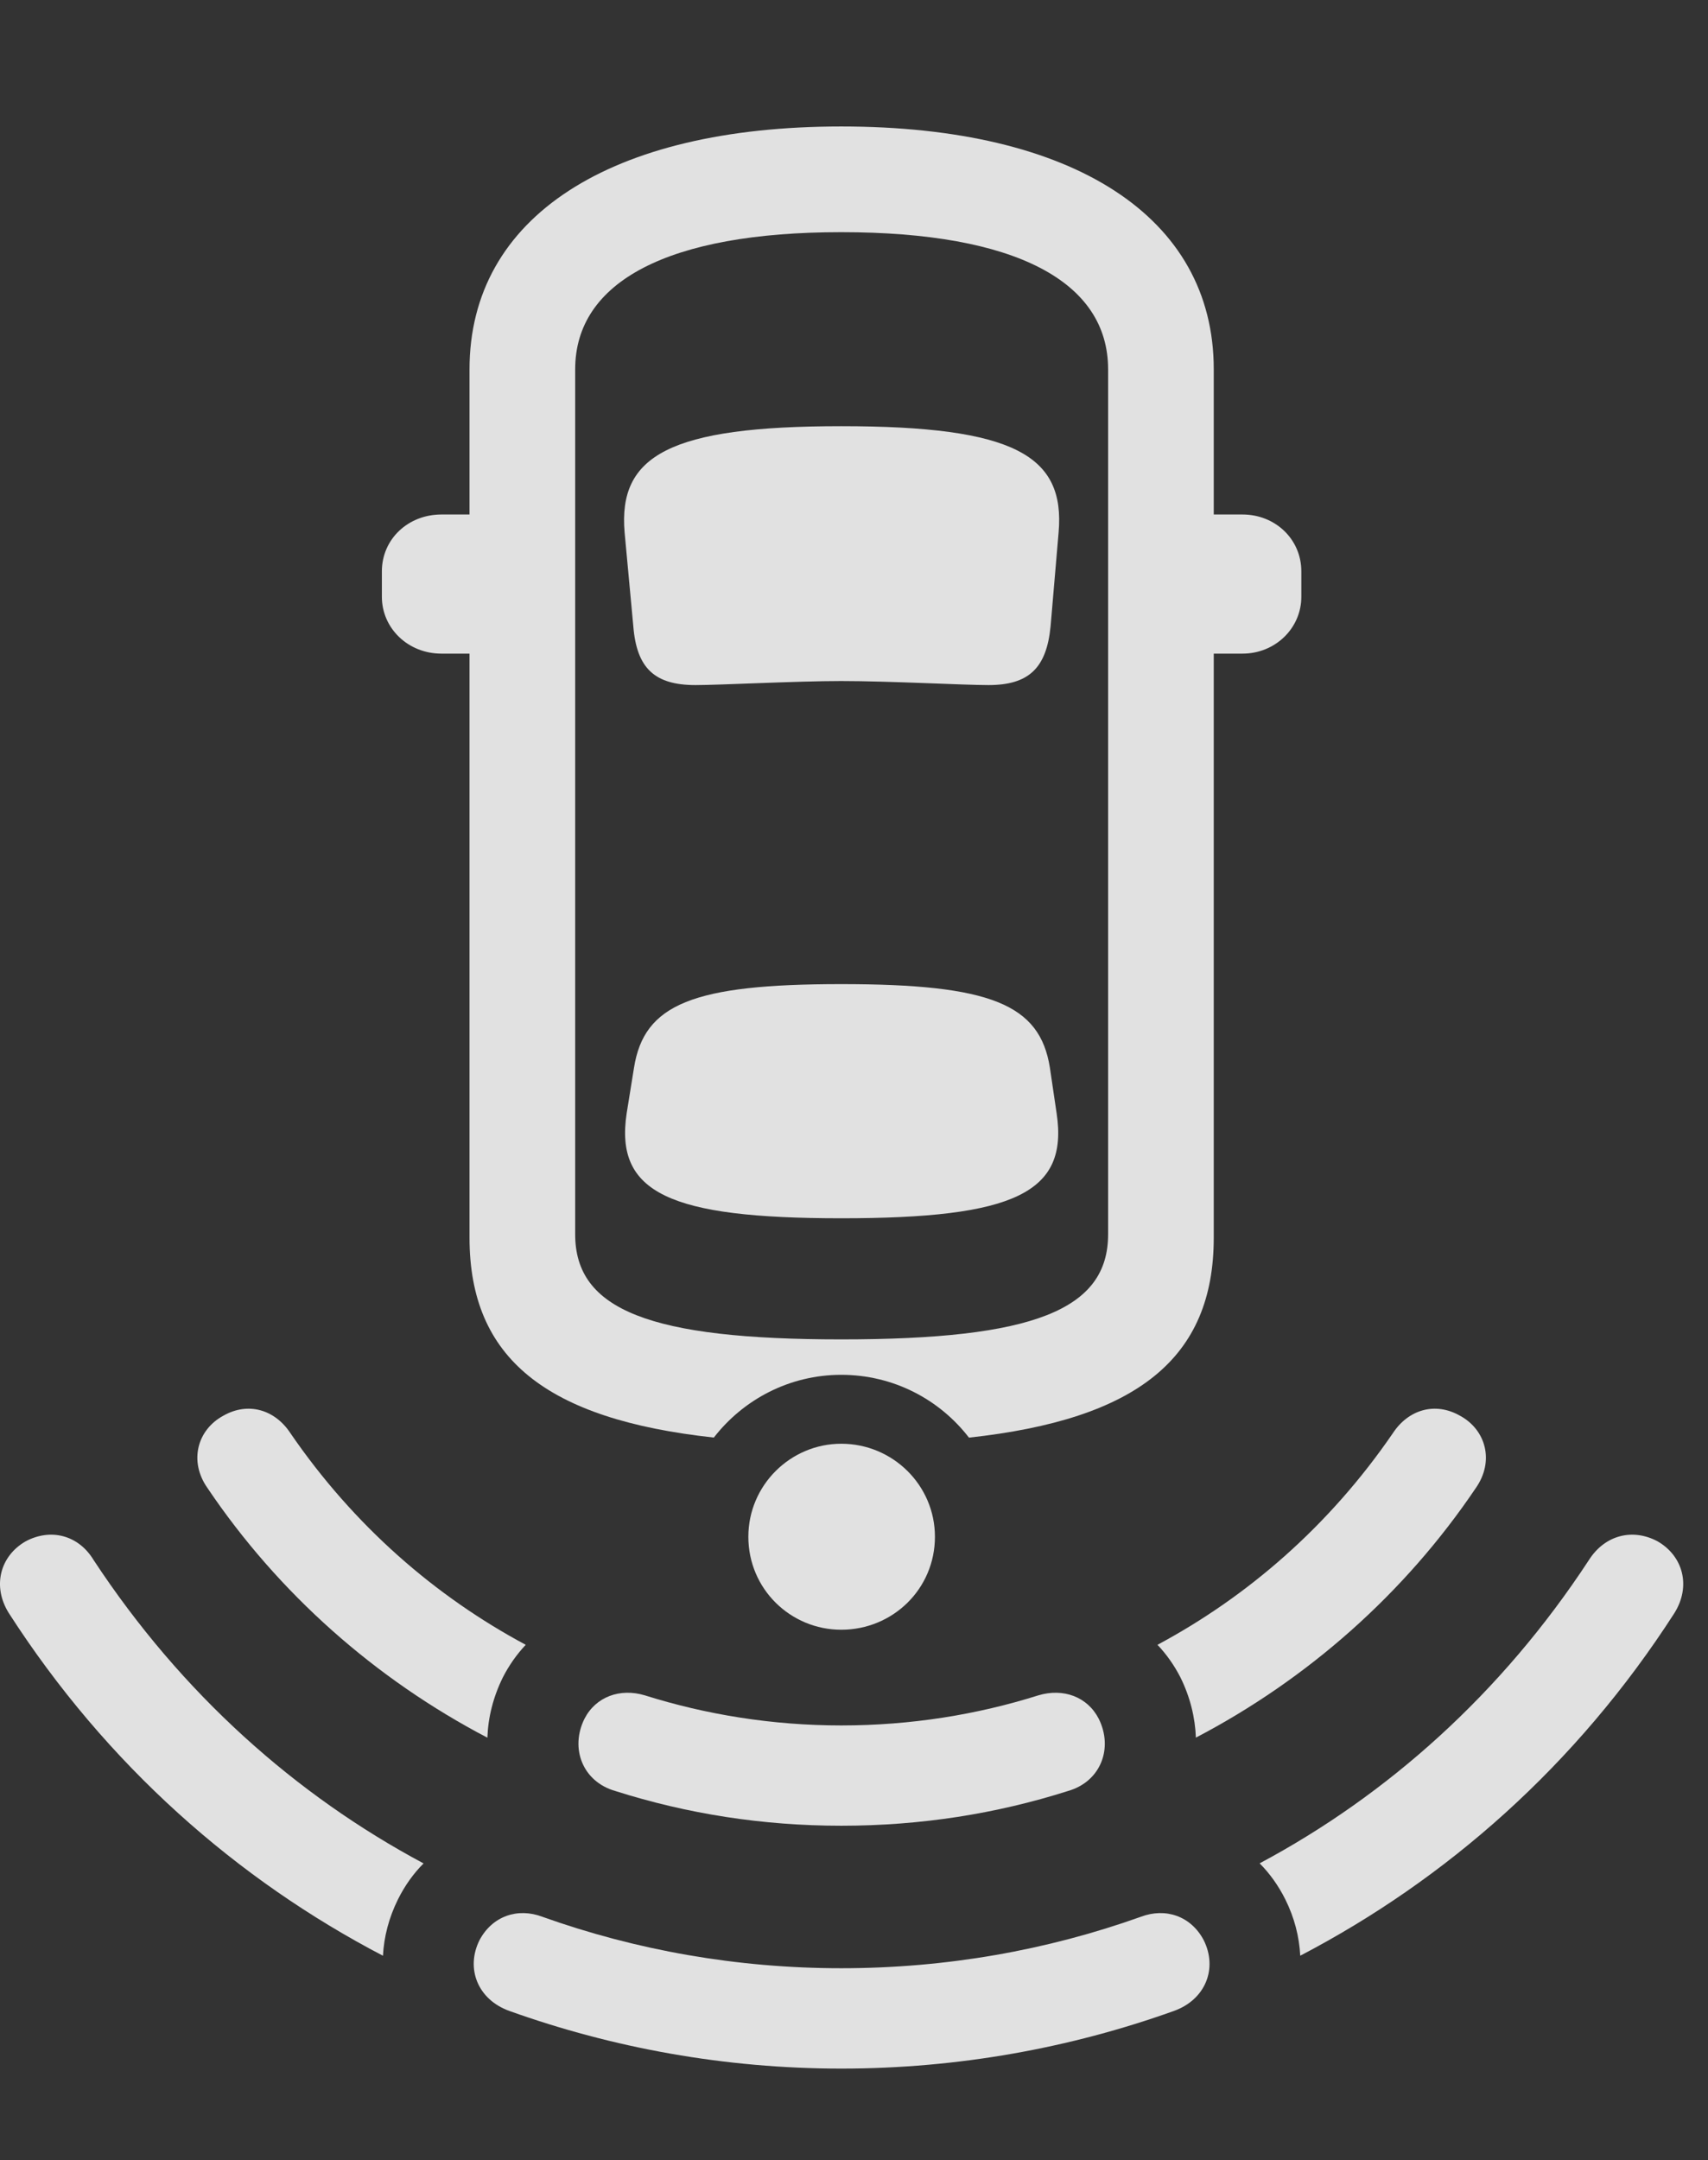 <?xml version="1.0" encoding="UTF-8"?>
<!--Generator: Apple Native CoreSVG 341-->
<!DOCTYPE svg
PUBLIC "-//W3C//DTD SVG 1.1//EN"
       "http://www.w3.org/Graphics/SVG/1.1/DTD/svg11.dtd">
<svg version="1.1" xmlns="http://www.w3.org/2000/svg" xmlns:xlink="http://www.w3.org/1999/xlink" viewBox="0 0 24.944 31.533">
 <rect x="0" y="0" width="24.944" height="31.533" fill="#333333" stroke="none"/>
 <g>
  <rect height="31.533" opacity="0" width="24.944" x="0" y="0"/>
  <path d="M1.368 22.773C2.654 24.727 4.323 26.206 6.186 27.2C6.038 27.348 5.912 27.524 5.812 27.725C5.679 27.993 5.607 28.272 5.593 28.548C3.469 27.44 1.561 25.772 0.128 23.545C-0.116 23.154 0.001 22.715 0.372 22.5C0.734 22.305 1.144 22.402 1.368 22.773ZM24.21 22.5C24.581 22.715 24.698 23.154 24.454 23.545C23.022 25.772 21.114 27.439 18.989 28.547C18.975 28.271 18.904 27.992 18.771 27.725C18.67 27.524 18.544 27.347 18.396 27.199C20.258 26.205 21.924 24.726 23.204 22.773C23.439 22.402 23.849 22.305 24.21 22.5Z" fill="white" fill-opacity="0.85"/>
  <path d="M4.24 20.918C5.171 22.276 6.364 23.306 7.678 24.009C7.548 24.147 7.436 24.305 7.345 24.482C7.202 24.771 7.128 25.071 7.118 25.365C5.485 24.511 4.068 23.261 3.029 21.719C2.755 21.328 2.882 20.869 3.263 20.664C3.624 20.459 4.015 20.576 4.24 20.918ZM21.32 20.664C21.701 20.869 21.827 21.328 21.554 21.719C20.515 23.26 19.098 24.51 17.465 25.364C17.454 25.07 17.381 24.77 17.238 24.482C17.147 24.305 17.034 24.146 16.904 24.009C18.219 23.305 19.412 22.276 20.343 20.918C20.568 20.576 20.958 20.459 21.32 20.664Z" fill="white" fill-opacity="0.85"/>
  <path d="M17.579 28.32C17.785 28.73 17.609 29.189 17.14 29.355C15.636 29.893 13.995 30.195 12.286 30.195C10.587 30.195 8.947 29.893 7.443 29.355C6.974 29.189 6.798 28.73 7.003 28.32C7.189 27.969 7.56 27.842 7.921 27.979C9.288 28.467 10.763 28.73 12.286 28.73C13.82 28.73 15.294 28.467 16.661 27.979C17.023 27.842 17.394 27.969 17.579 28.32Z" fill="white" fill-opacity="0.85"/>
  <path d="M16.046 25.088C16.261 25.518 16.076 26.006 15.597 26.143C14.552 26.475 13.448 26.65 12.286 26.65C11.134 26.65 10.031 26.475 8.986 26.143C8.507 26.006 8.322 25.518 8.536 25.088C8.702 24.766 9.054 24.639 9.415 24.746C10.314 25.029 11.281 25.186 12.286 25.186C13.302 25.186 14.269 25.029 15.167 24.746C15.529 24.639 15.88 24.766 16.046 25.088Z" fill="white" fill-opacity="0.85"/>
  <path d="M17.726 5.391L17.726 7.51L18.146 7.51C18.624 7.51 19.005 7.871 19.005 8.34L19.005 8.711C19.005 9.17 18.624 9.541 18.146 9.541L17.726 9.541L17.726 18.066C17.726 19.828 16.607 20.717 14.151 20.985C13.721 20.427 13.046 20.068 12.286 20.068C11.532 20.068 10.857 20.427 10.425 20.984C7.975 20.717 6.857 19.827 6.857 18.066L6.857 9.541L6.447 9.541C5.958 9.541 5.577 9.17 5.577 8.711L5.577 8.34C5.577 7.871 5.958 7.51 6.447 7.51L6.857 7.51L6.857 5.391C6.857 3.164 8.917 1.846 12.286 1.846C15.675 1.846 17.726 3.164 17.726 5.391ZM8.4 5.391L8.4 18.018C8.4 19.121 9.493 19.551 12.286 19.551C15.089 19.551 16.183 19.121 16.183 18.018L16.183 5.391C16.183 4.111 14.835 3.389 12.286 3.389C9.757 3.389 8.4 4.111 8.4 5.391ZM15.333 15.586L15.431 16.25C15.607 17.412 14.816 17.783 12.286 17.783C9.777 17.783 8.976 17.412 9.152 16.25L9.259 15.586C9.406 14.658 10.118 14.365 12.286 14.365C14.464 14.365 15.187 14.658 15.333 15.586ZM15.46 7.773L15.343 9.141C15.284 9.756 15.021 10 14.435 10C14.064 10 12.999 9.941 12.286 9.941C11.632 9.941 10.519 10 10.158 10C9.562 10 9.298 9.756 9.249 9.141L9.122 7.773C9.025 6.65 9.777 6.221 12.286 6.221C14.816 6.221 15.558 6.65 15.46 7.773Z" fill="white" fill-opacity="0.85"/>
  <path d="M12.286 23.789C13.038 23.789 13.654 23.193 13.654 22.432C13.654 21.68 13.038 21.074 12.286 21.074C11.544 21.074 10.929 21.68 10.929 22.432C10.929 23.193 11.544 23.789 12.286 23.789Z" fill="white" fill-opacity="0.85"/>
 </g>
</svg>
